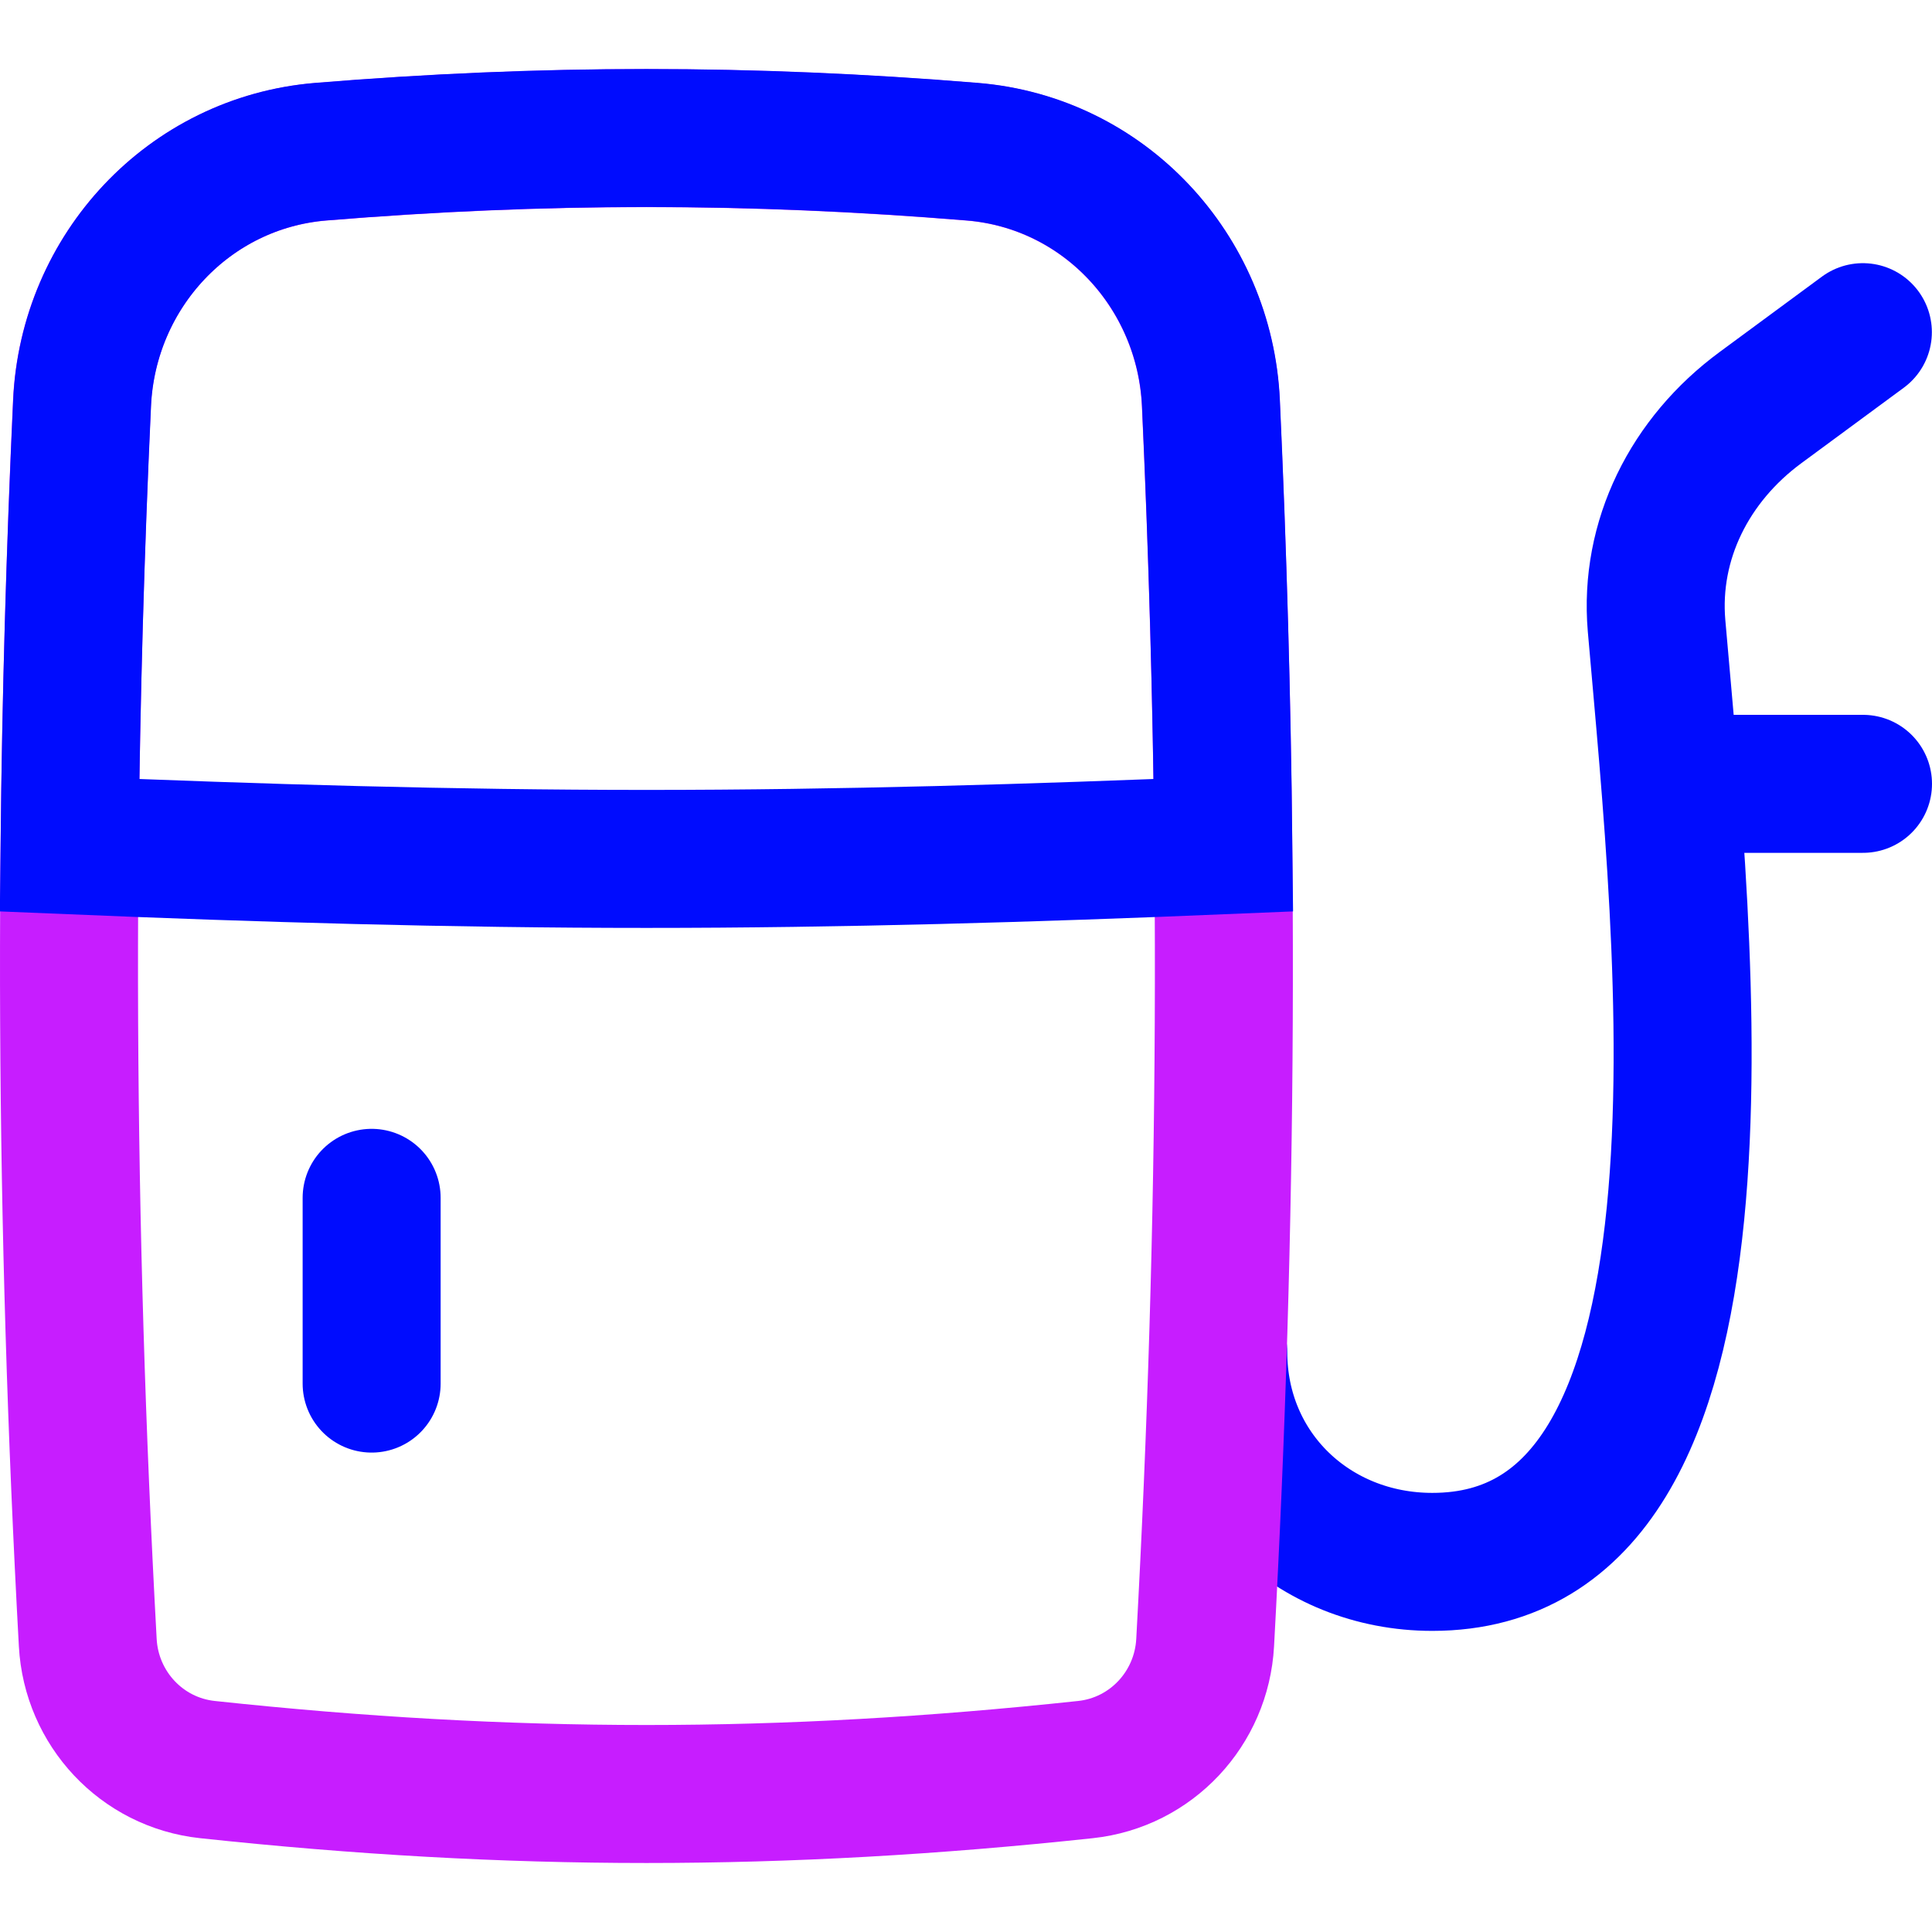 <svg xmlns="http://www.w3.org/2000/svg" fill="none" viewBox="0 0 14 14" id="Gas-Station-Fuel-Petroleum--Streamline-Flex-Neon">
  <desc>
    Gas Station Fuel Petroleum Streamline Icon: https://streamlinehq.com
  </desc>
  <g id="gas-station-fuel-petroleum">
    <path id="Vector" stroke="#000cfe" stroke-linecap="round" stroke-linejoin="round" d="M8.828 9.797c0 0.869 0.687 1.521 1.551 1.521 2.331 0 1.826 -4.465 1.625 -6.784 -0.053 -0.619 0.24 -1.203 0.754 -1.581l0.741 -0.546" stroke-width="1"></path>
    <path id="Vector 676" stroke="#000cfe" stroke-linecap="round" stroke-linejoin="round" d="M12.162 5.68H13.5" stroke-width="1"></path>
    <path id="Intersect" stroke="#c71dff" stroke-linecap="round" stroke-linejoin="round" d="M0.636 11.903c0.026 0.478 0.391 0.869 0.867 0.92 2.201 0.236 4.162 0.236 6.363 0 0.476 -0.051 0.841 -0.442 0.867 -0.92 0.166 -3.04 0.18 -5.962 0.041 -8.982 -0.044 -0.956 -0.775 -1.743 -1.729 -1.821 -1.608 -0.132 -3.115 -0.132 -4.722 0 -0.954 0.079 -1.685 0.865 -1.729 1.821C0.456 5.941 0.47 8.863 0.636 11.903Z" stroke-width="1"></path>
    <path id="Intersect_2" stroke="#000cfe" stroke-linecap="round" d="M8.865 6.125c-0.011 -1.062 -0.041 -2.127 -0.09 -3.205 -0.044 -0.956 -0.775 -1.743 -1.729 -1.821 -1.608 -0.132 -3.115 -0.132 -4.722 0 -0.954 0.079 -1.685 0.865 -1.729 1.821C0.545 3.998 0.515 5.063 0.504 6.125c1.37 0.057 2.765 0.099 4.181 0.099 1.416 0 2.811 -0.042 4.18 -0.099Z" stroke-width="1"></path>
    <path id="Vector 677" stroke="#000cfe" stroke-linecap="round" stroke-linejoin="round" d="m2.693 8.68 0 1.346" stroke-width="1"></path>
  </g>
</svg>